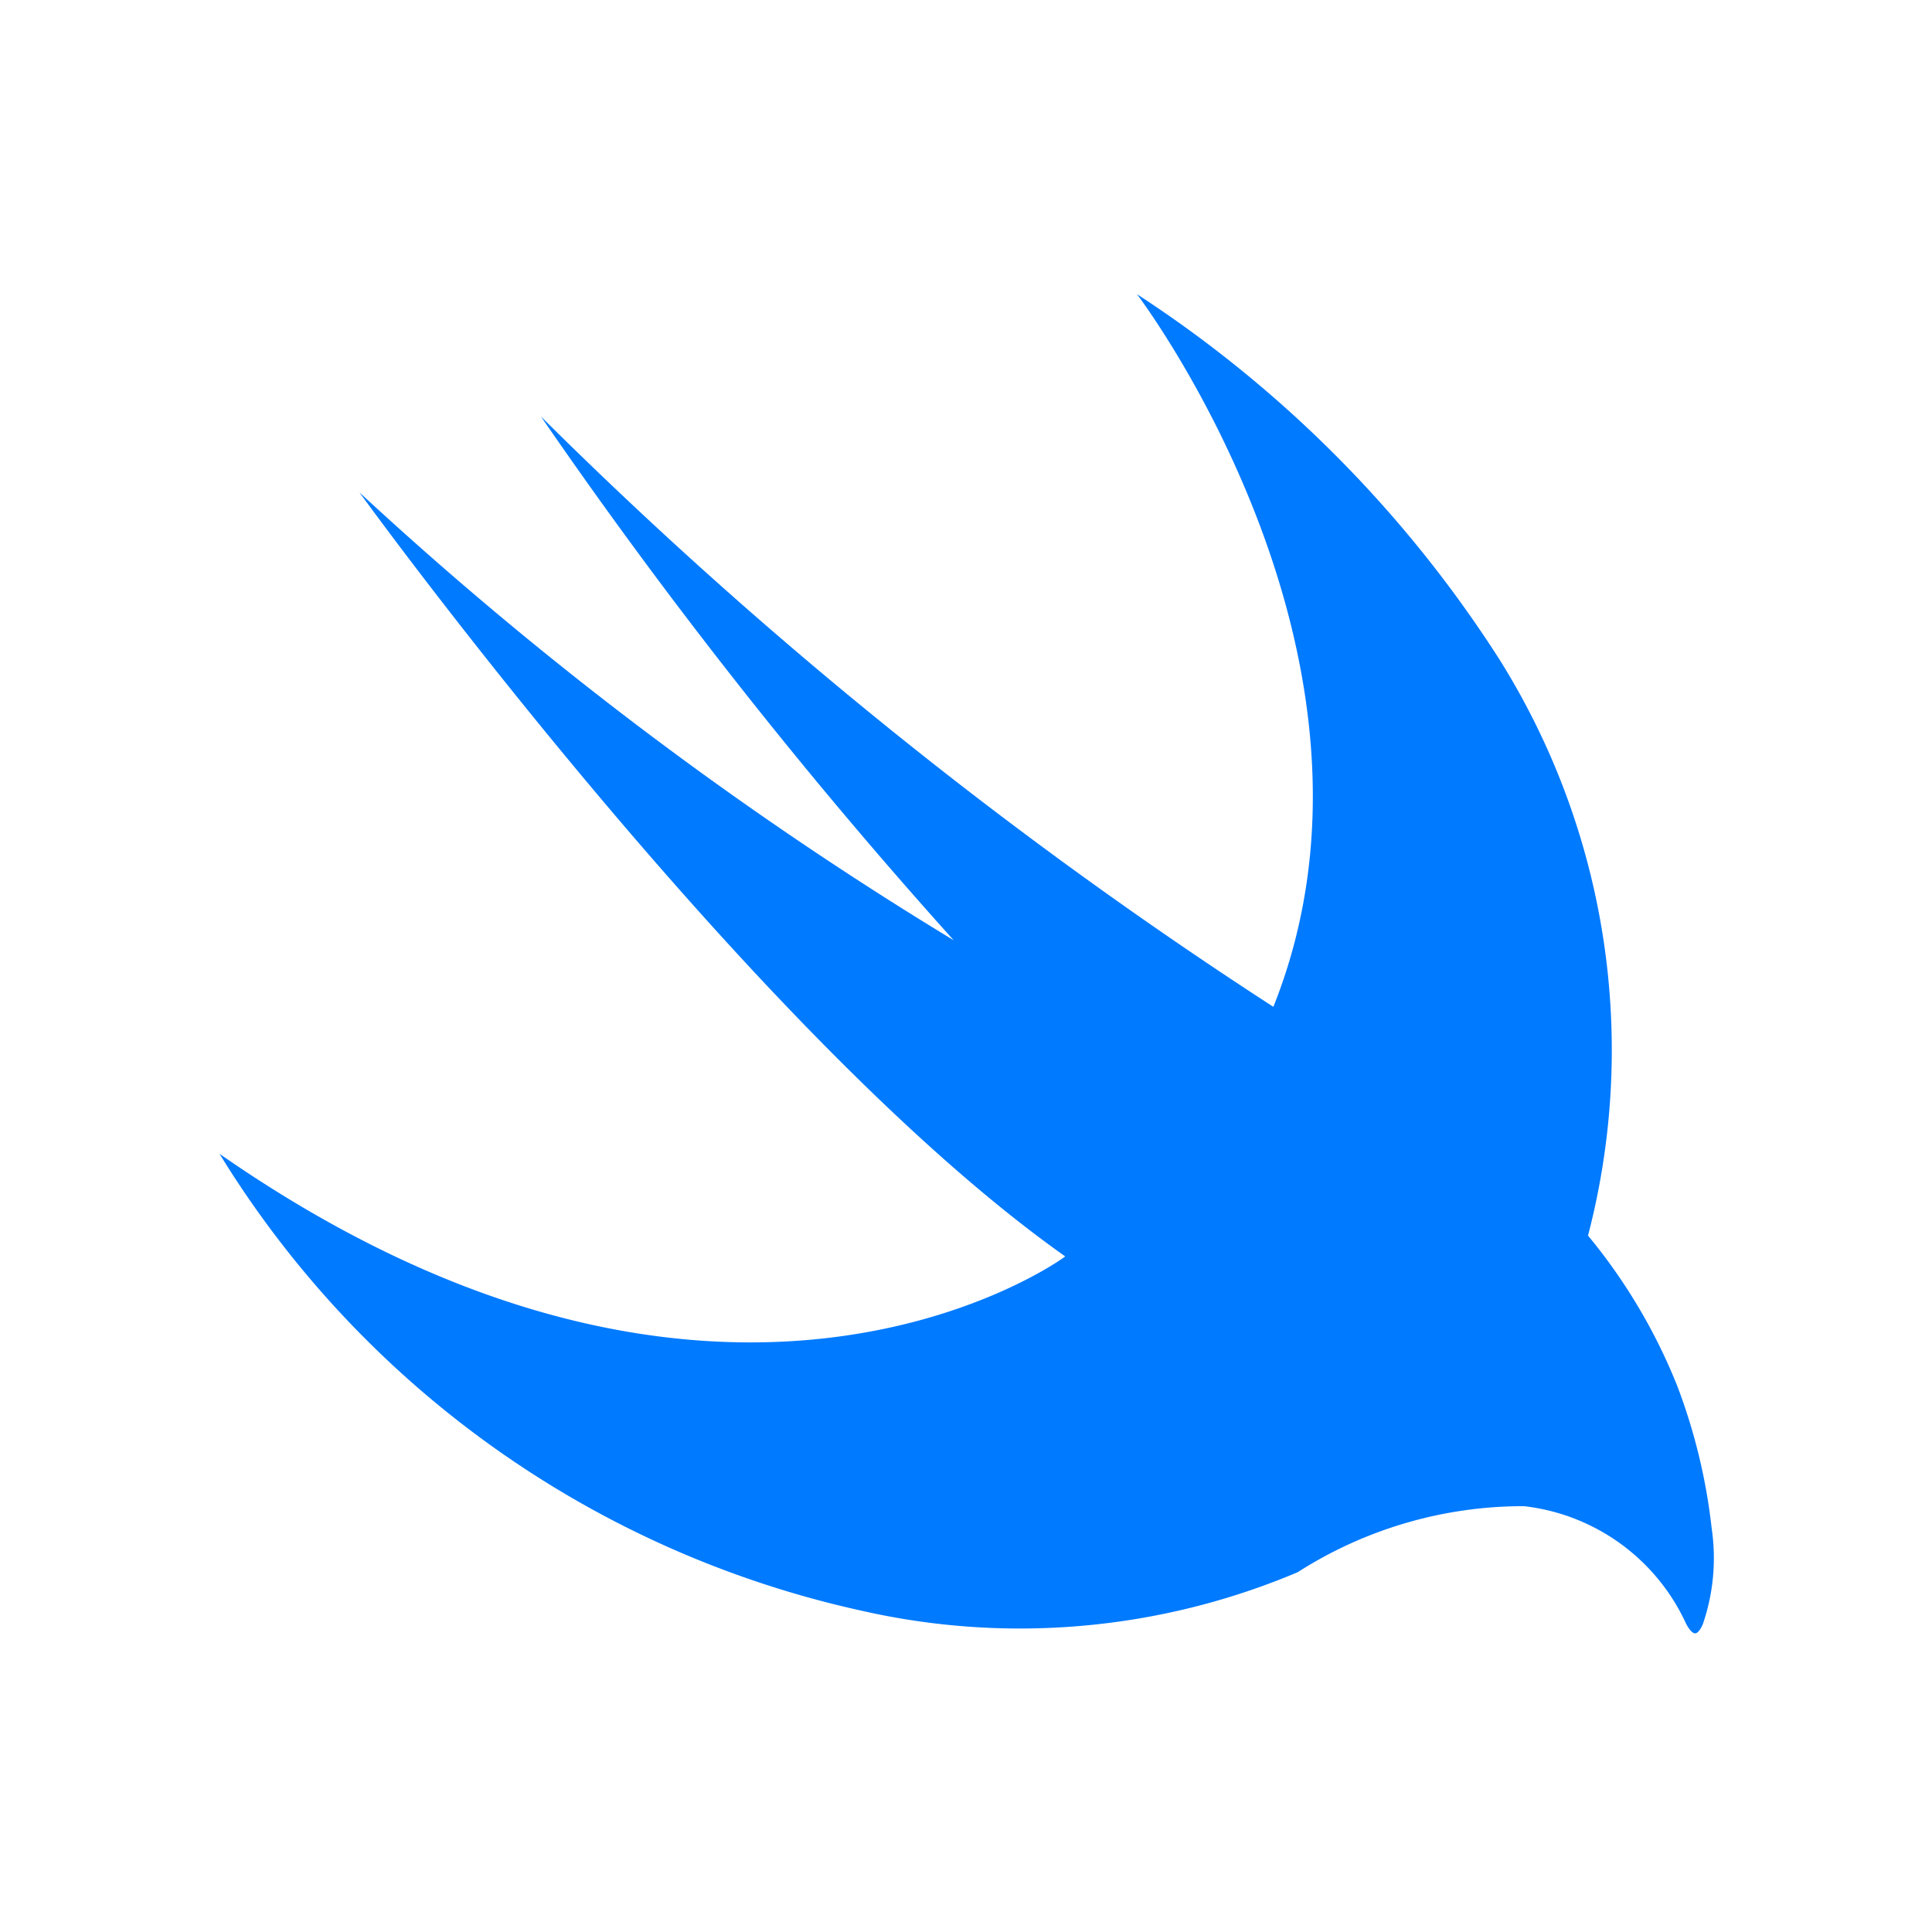 <svg xmlns="http://www.w3.org/2000/svg" width="22" height="22" viewBox="0 0 22 22">
  <g id="Group_2" data-name="Group 2" transform="translate(-400 -2471)">
    <rect id="Rectangle_1" data-name="Rectangle 1" width="22" height="22" transform="translate(400 2471)" fill="none"/>
    <path id="Path_3" data-name="Path 3" d="M0,9.749a11.465,11.465,0,0,0,7.3,5.2,8.124,8.124,0,0,0,4.977-.436,4.765,4.765,0,0,1,2.577-.752A2.32,2.32,0,0,1,16.7,15.1s.052.105.1.109.091-.106.091-.106a2.315,2.315,0,0,0,.1-1.09,6.6,6.6,0,0,0-.393-1.624,6.411,6.411,0,0,0-1.015-1.709,8.375,8.375,0,0,0-1.008-6.56A13.881,13.881,0,0,0,10.447-.04S13.591,4.094,12,8.075a51.775,51.775,0,0,1-8.34-6.722,58.3,58.3,0,0,0,4.7,5.964,41.952,41.952,0,0,1-6.767-5.1s4.466,6.177,8.037,8.7C9.629,10.924,5.767,13.759,0,9.749Z" transform="translate(402.5 2474.39)" fill="#007aff"/>
  </g>
</svg>
